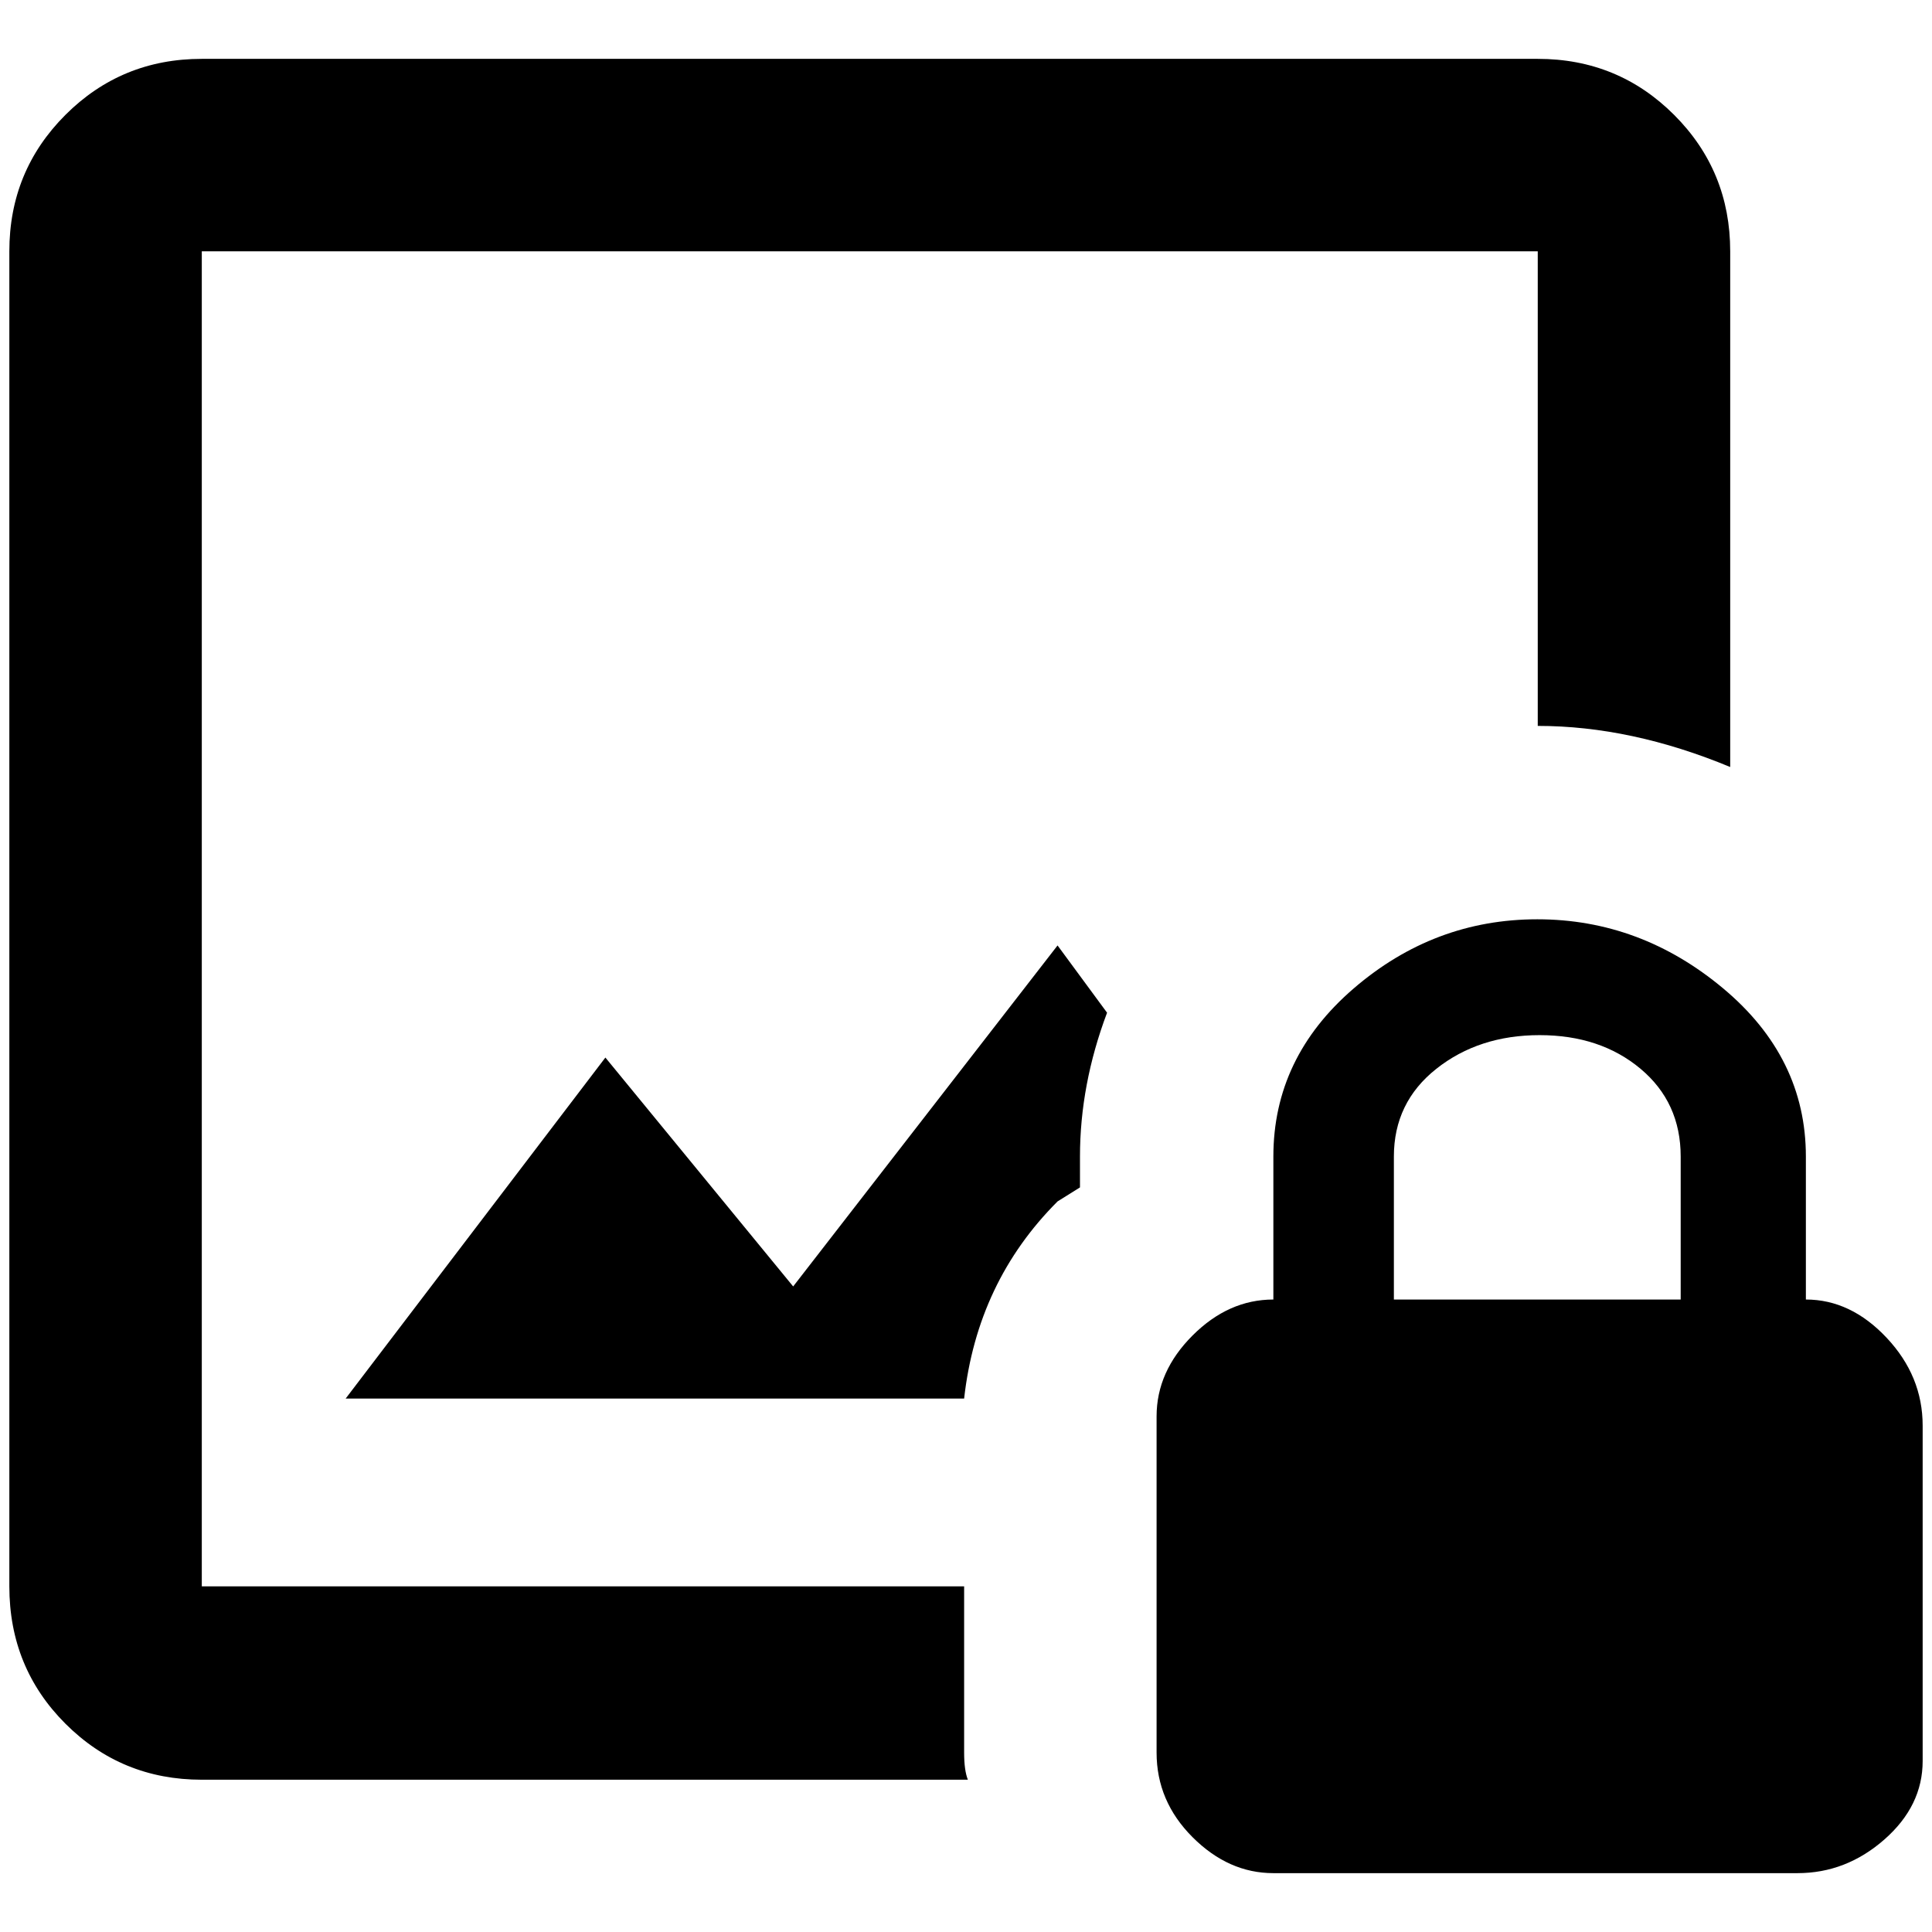 <?xml version="1.0" standalone="no"?>
<!DOCTYPE svg PUBLIC "-//W3C//DTD SVG 1.1//EN" "http://www.w3.org/Graphics/SVG/1.1/DTD/svg11.dtd" >
<svg xmlns="http://www.w3.org/2000/svg" xmlns:xlink="http://www.w3.org/1999/xlink" version="1.1" width="2048" height="2048" viewBox="-10 0 2068 2048">
   <path fill="currentColor"
d="M1923 1381v-153q0 -106 -88.5 -180t-199 -74t-196.5 74t-86 180v153q-48 0 -86.5 38.5t-38.5 86.5v360q0 52 38.5 90.5t86.5 38.5h561q52 0 93 -36t41 -84v-359q0 -53 -38.5 -94t-86.5 -41zM1789 1381h-307v-153q0 -58 45.5 -94t110.5 -36t108 36t43 94v153zM206 53
q-86 0 -146 60t-60 146v1429q0 87 60 147t146 60h820q-4 -10 -4 -29v-178h-816v-1429h1430v508q100 0 206 44v-552q0 -86 -60 -146t-146 -60h-1430zM1122 1002l-283 365l-201 -245l-278 365h662q14 -125 100 -211l24 -15v-33q0 -77 29 -154z" />
</svg>
